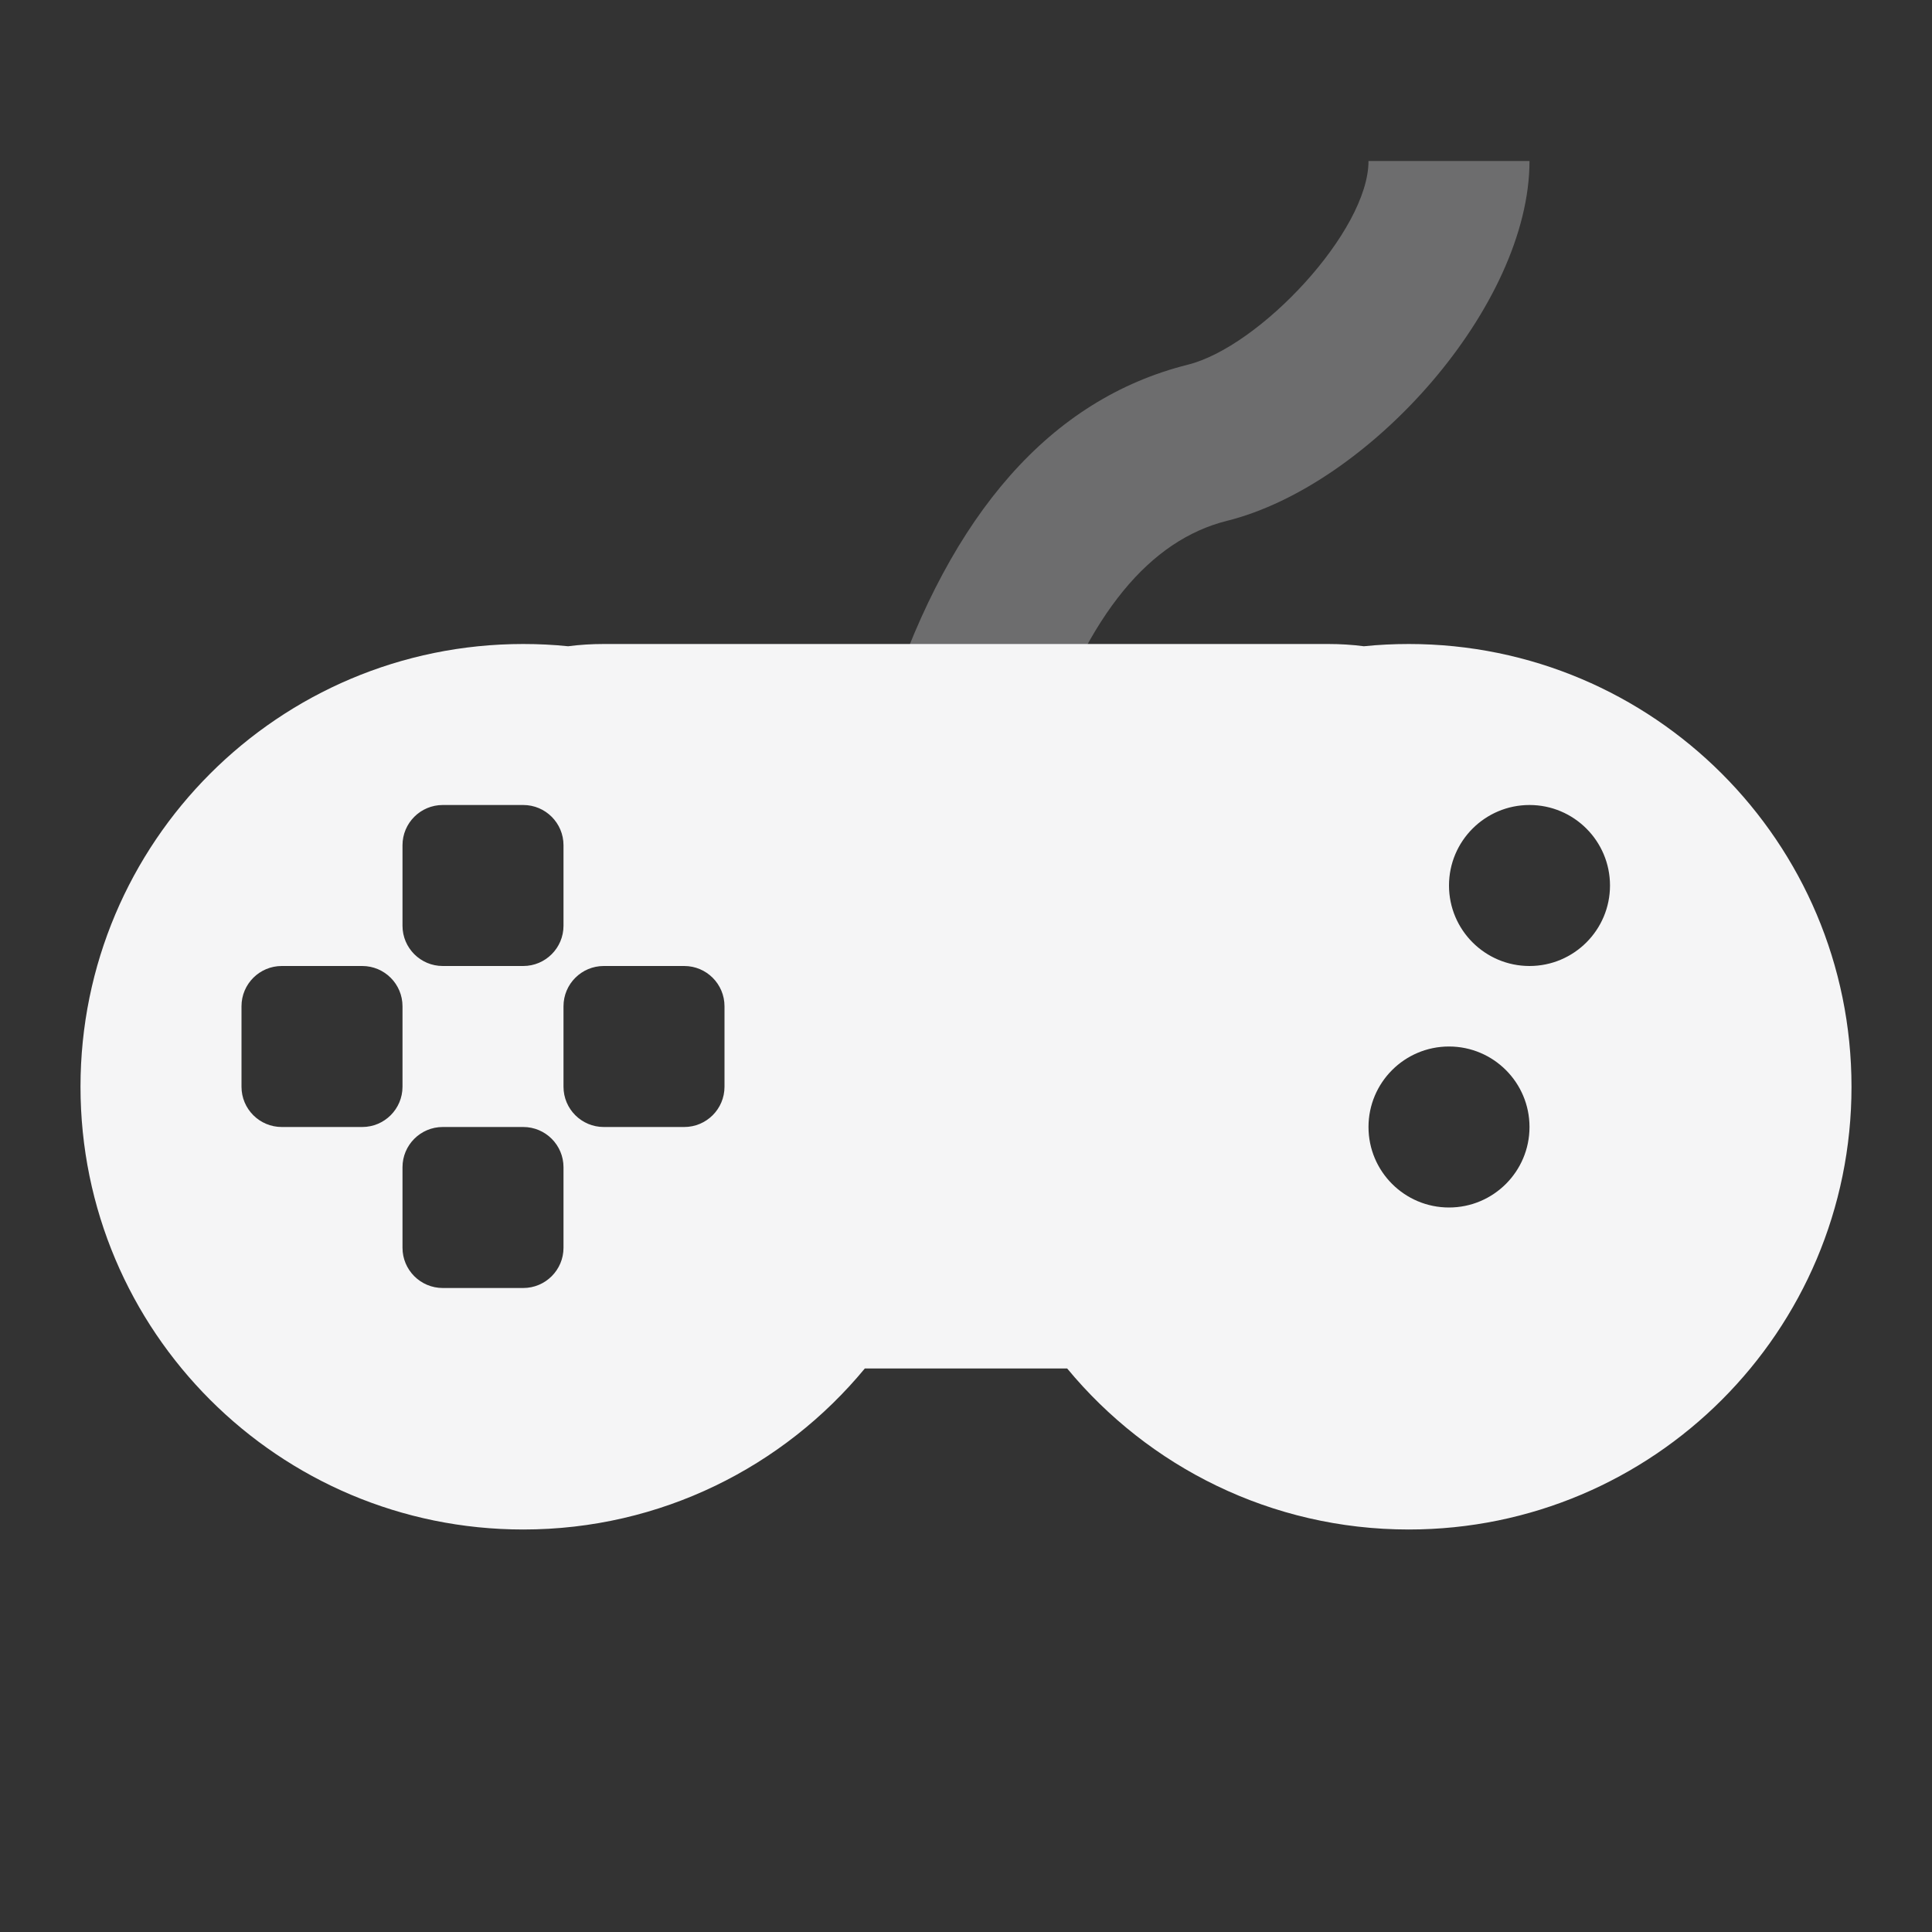 <svg width="24" height="24" viewBox="0 0 24 24" fill="none" xmlns="http://www.w3.org/2000/svg">
<rect x="0" y="0" width="24" height="24" fill="#333333" stroke="none"/>
<path opacity="0.3" d="M12.949 9.316L11.051 8.684C11.816 6.39 13.043 4.959 14.757 4.53C15.65 4.307 17 2.87 17 2H19C19 3.797 17.016 6.027 15.242 6.47C14.291 6.708 13.517 7.61 12.949 9.316Z" fill="#F5F5F6"/>
<path fill-rule="evenodd" clip-rule="evenodd" d="M13.257 17H10.743C9.734 18.221 8.208 19 6.5 19C3.462 19 1 16.538 1 13.5C1 10.462 3.462 8 6.5 8C6.688 8 6.874 8.009 7.057 8.028C7.202 8.009 7.35 8 7.5 8H16.5C16.65 8 16.798 8.009 16.943 8.028C17.126 8.009 17.312 8 17.5 8C20.538 8 23 10.462 23 13.5C23 16.538 20.538 19 17.5 19C15.792 19 14.266 18.221 13.257 17ZM5 10.5C5 10.224 5.224 10 5.5 10H6.5C6.776 10 7 10.224 7 10.5V11.5C7 11.776 6.776 12 6.5 12H5.5C5.224 12 5 11.776 5 11.5V10.5ZM7.5 12C7.224 12 7 12.224 7 12.5V13.5C7 13.776 7.224 14 7.5 14H8.5C8.776 14 9 13.776 9 13.5V12.5C9 12.224 8.776 12 8.5 12H7.5ZM19 12C19.552 12 20 11.552 20 11C20 10.448 19.552 10 19 10C18.448 10 18 10.448 18 11C18 11.552 18.448 12 19 12ZM19 14C19 14.552 18.552 15 18 15C17.448 15 17 14.552 17 14C17 13.448 17.448 13 18 13C18.552 13 19 13.448 19 14ZM5 14.5C5 14.224 5.224 14 5.5 14H6.5C6.776 14 7 14.224 7 14.5V15.5C7 15.776 6.776 16 6.5 16H5.5C5.224 16 5 15.776 5 15.5V14.5ZM3.5 12C3.224 12 3 12.224 3 12.5V13.5C3 13.776 3.224 14 3.5 14H4.5C4.776 14 5 13.776 5 13.5V12.5C5 12.224 4.776 12 4.5 12H3.5Z" fill="#F5F5F6"/>
</svg>
